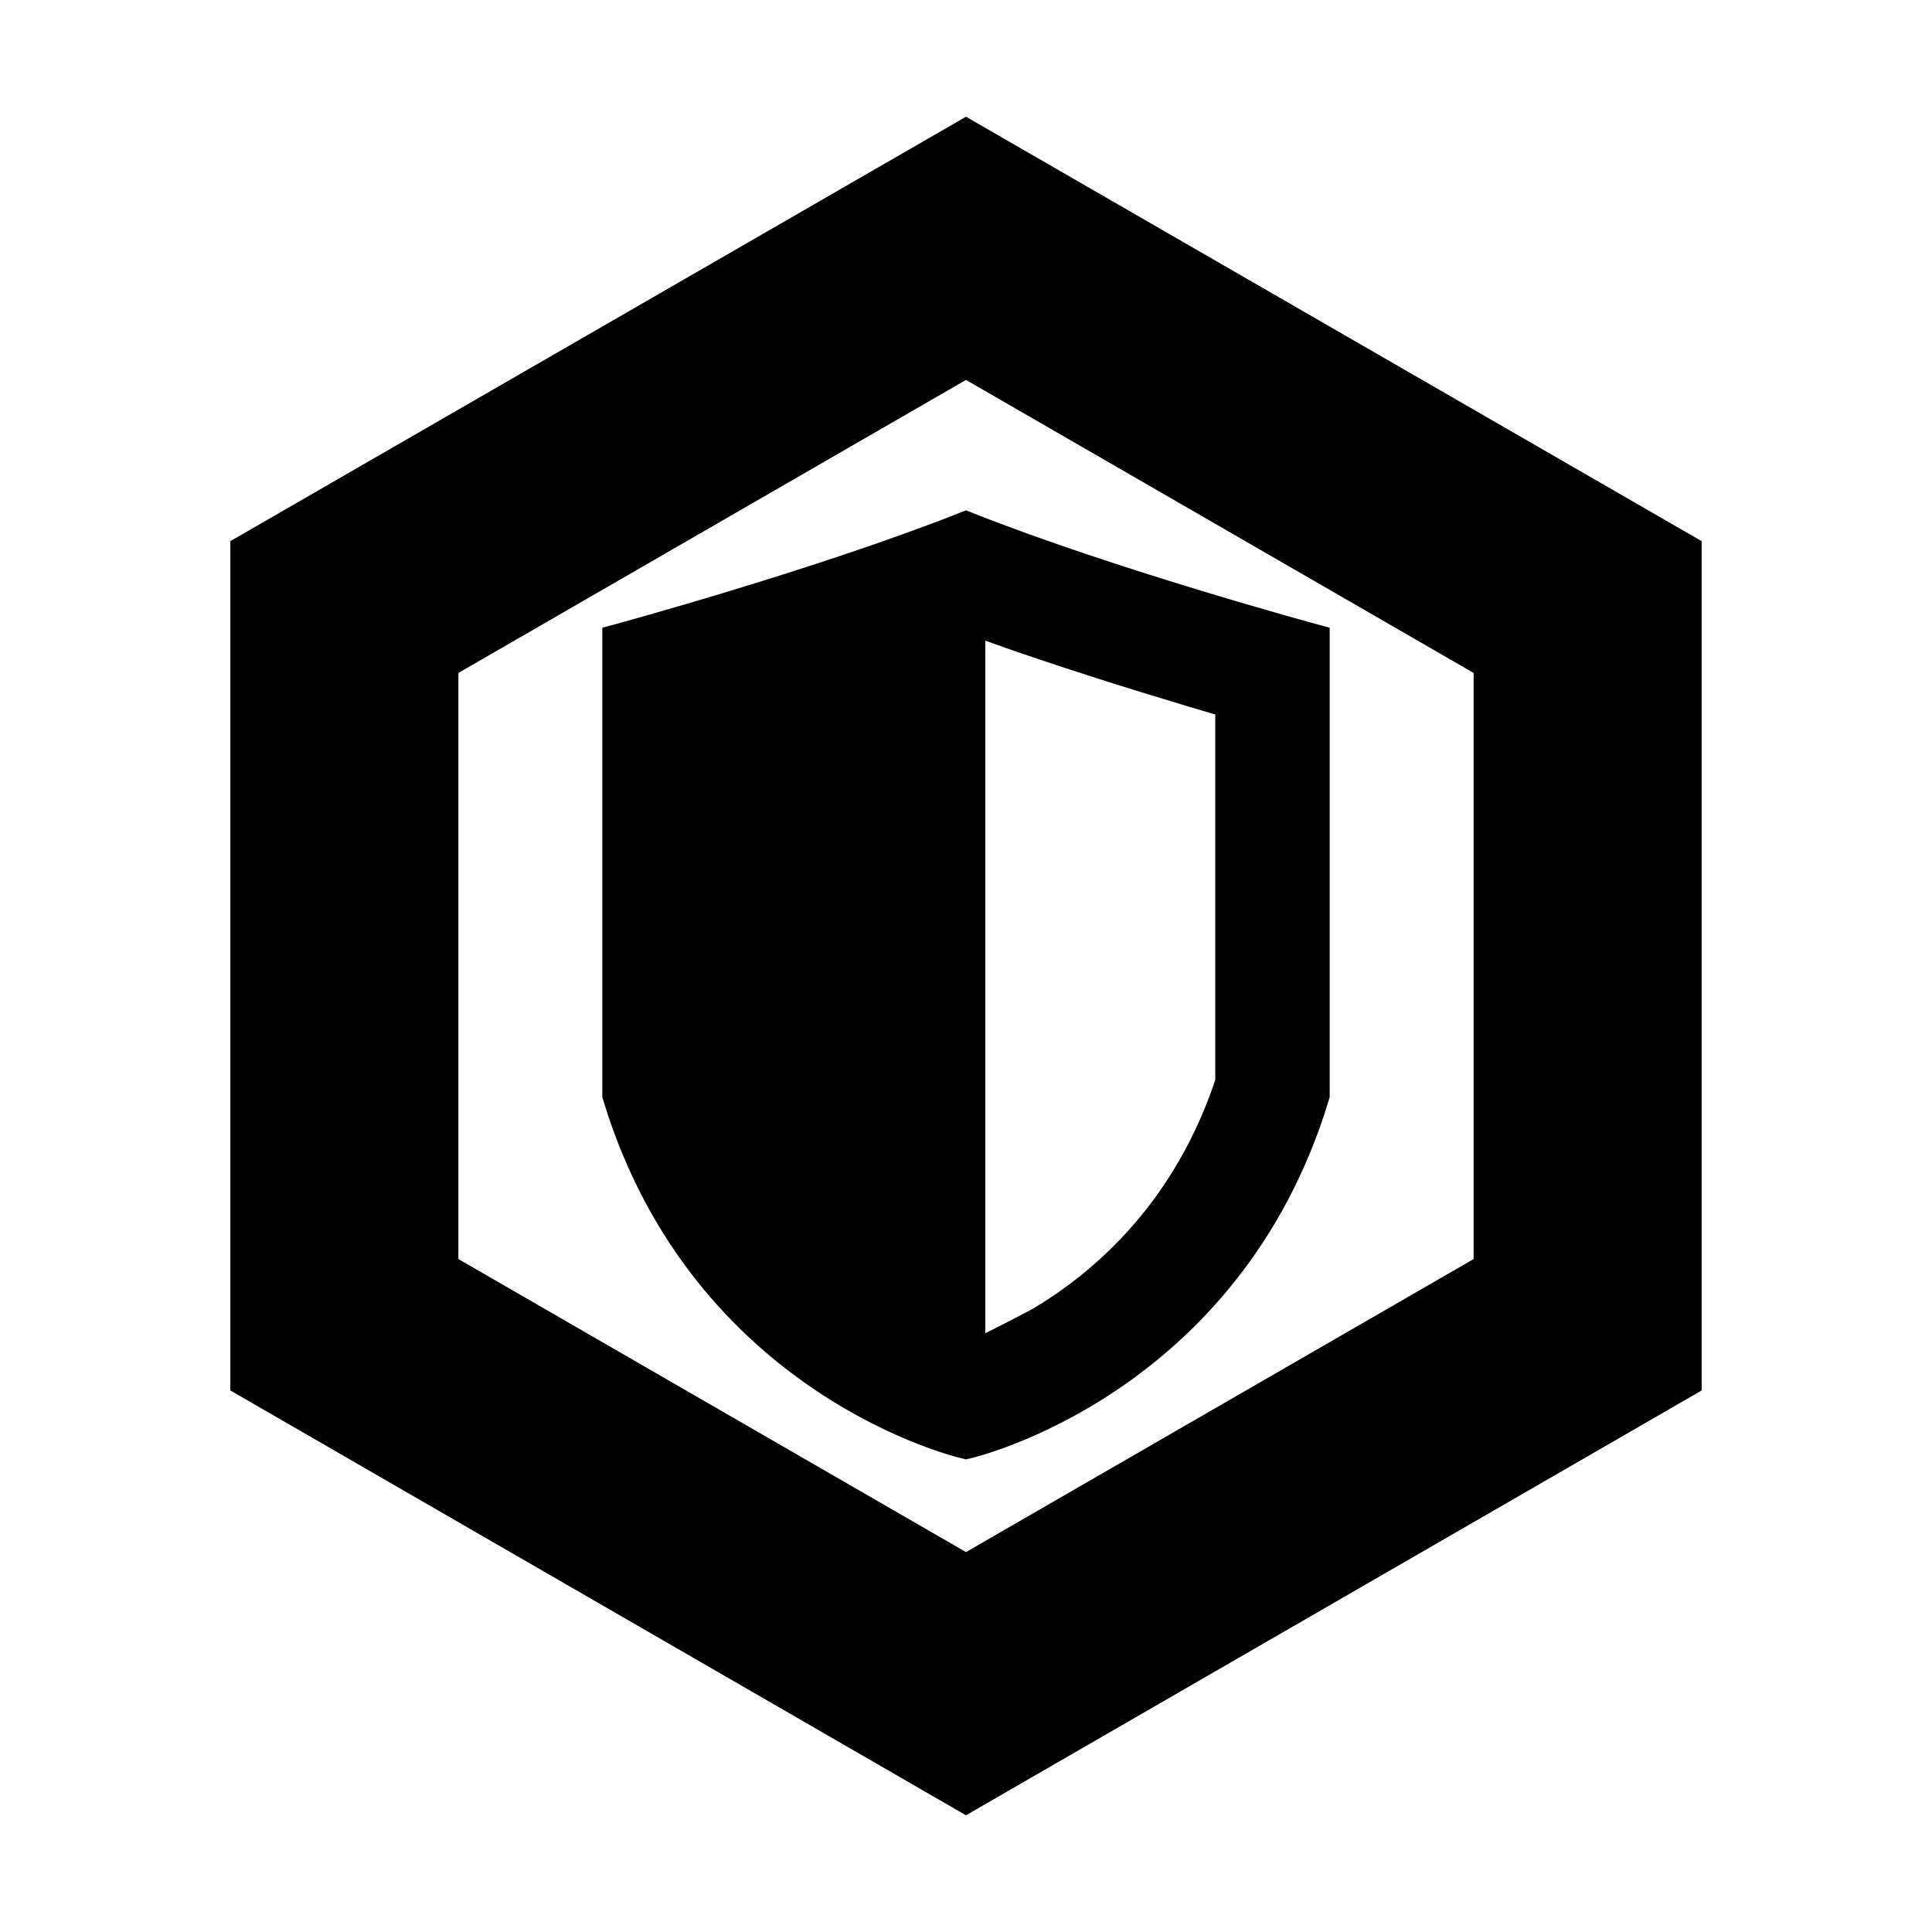 <svg viewBox="0 0 50 50" fill="current" stroke="current" xmlns="http://www.w3.org/2000/svg">
<path d="M25 3.598L6.461 14.294V35.696L25 46.402L43.539 35.696V14.294L25 3.598ZM38.637 32.873L25 40.745L11.363 32.873V17.127L25 9.255L38.637 17.127V32.873Z"/>
<path d="M16.088 16.628V28.323C18.334 35.725 25 37.255 25 37.255C25 37.255 31.667 35.725 33.912 28.323V16.628C33.912 16.628 28.716 15.216 25 13.745C21.275 15.216 16.088 16.628 16.088 16.628ZM31.951 18.118V28.029C30.843 31.412 28.667 33.304 26.961 34.314C26.961 34.314 25.461 35.118 25 35.275V15.863C25.637 16.098 26.304 16.343 26.961 16.559C28.843 17.196 30.716 17.755 31.951 18.118Z"/>
</svg>
